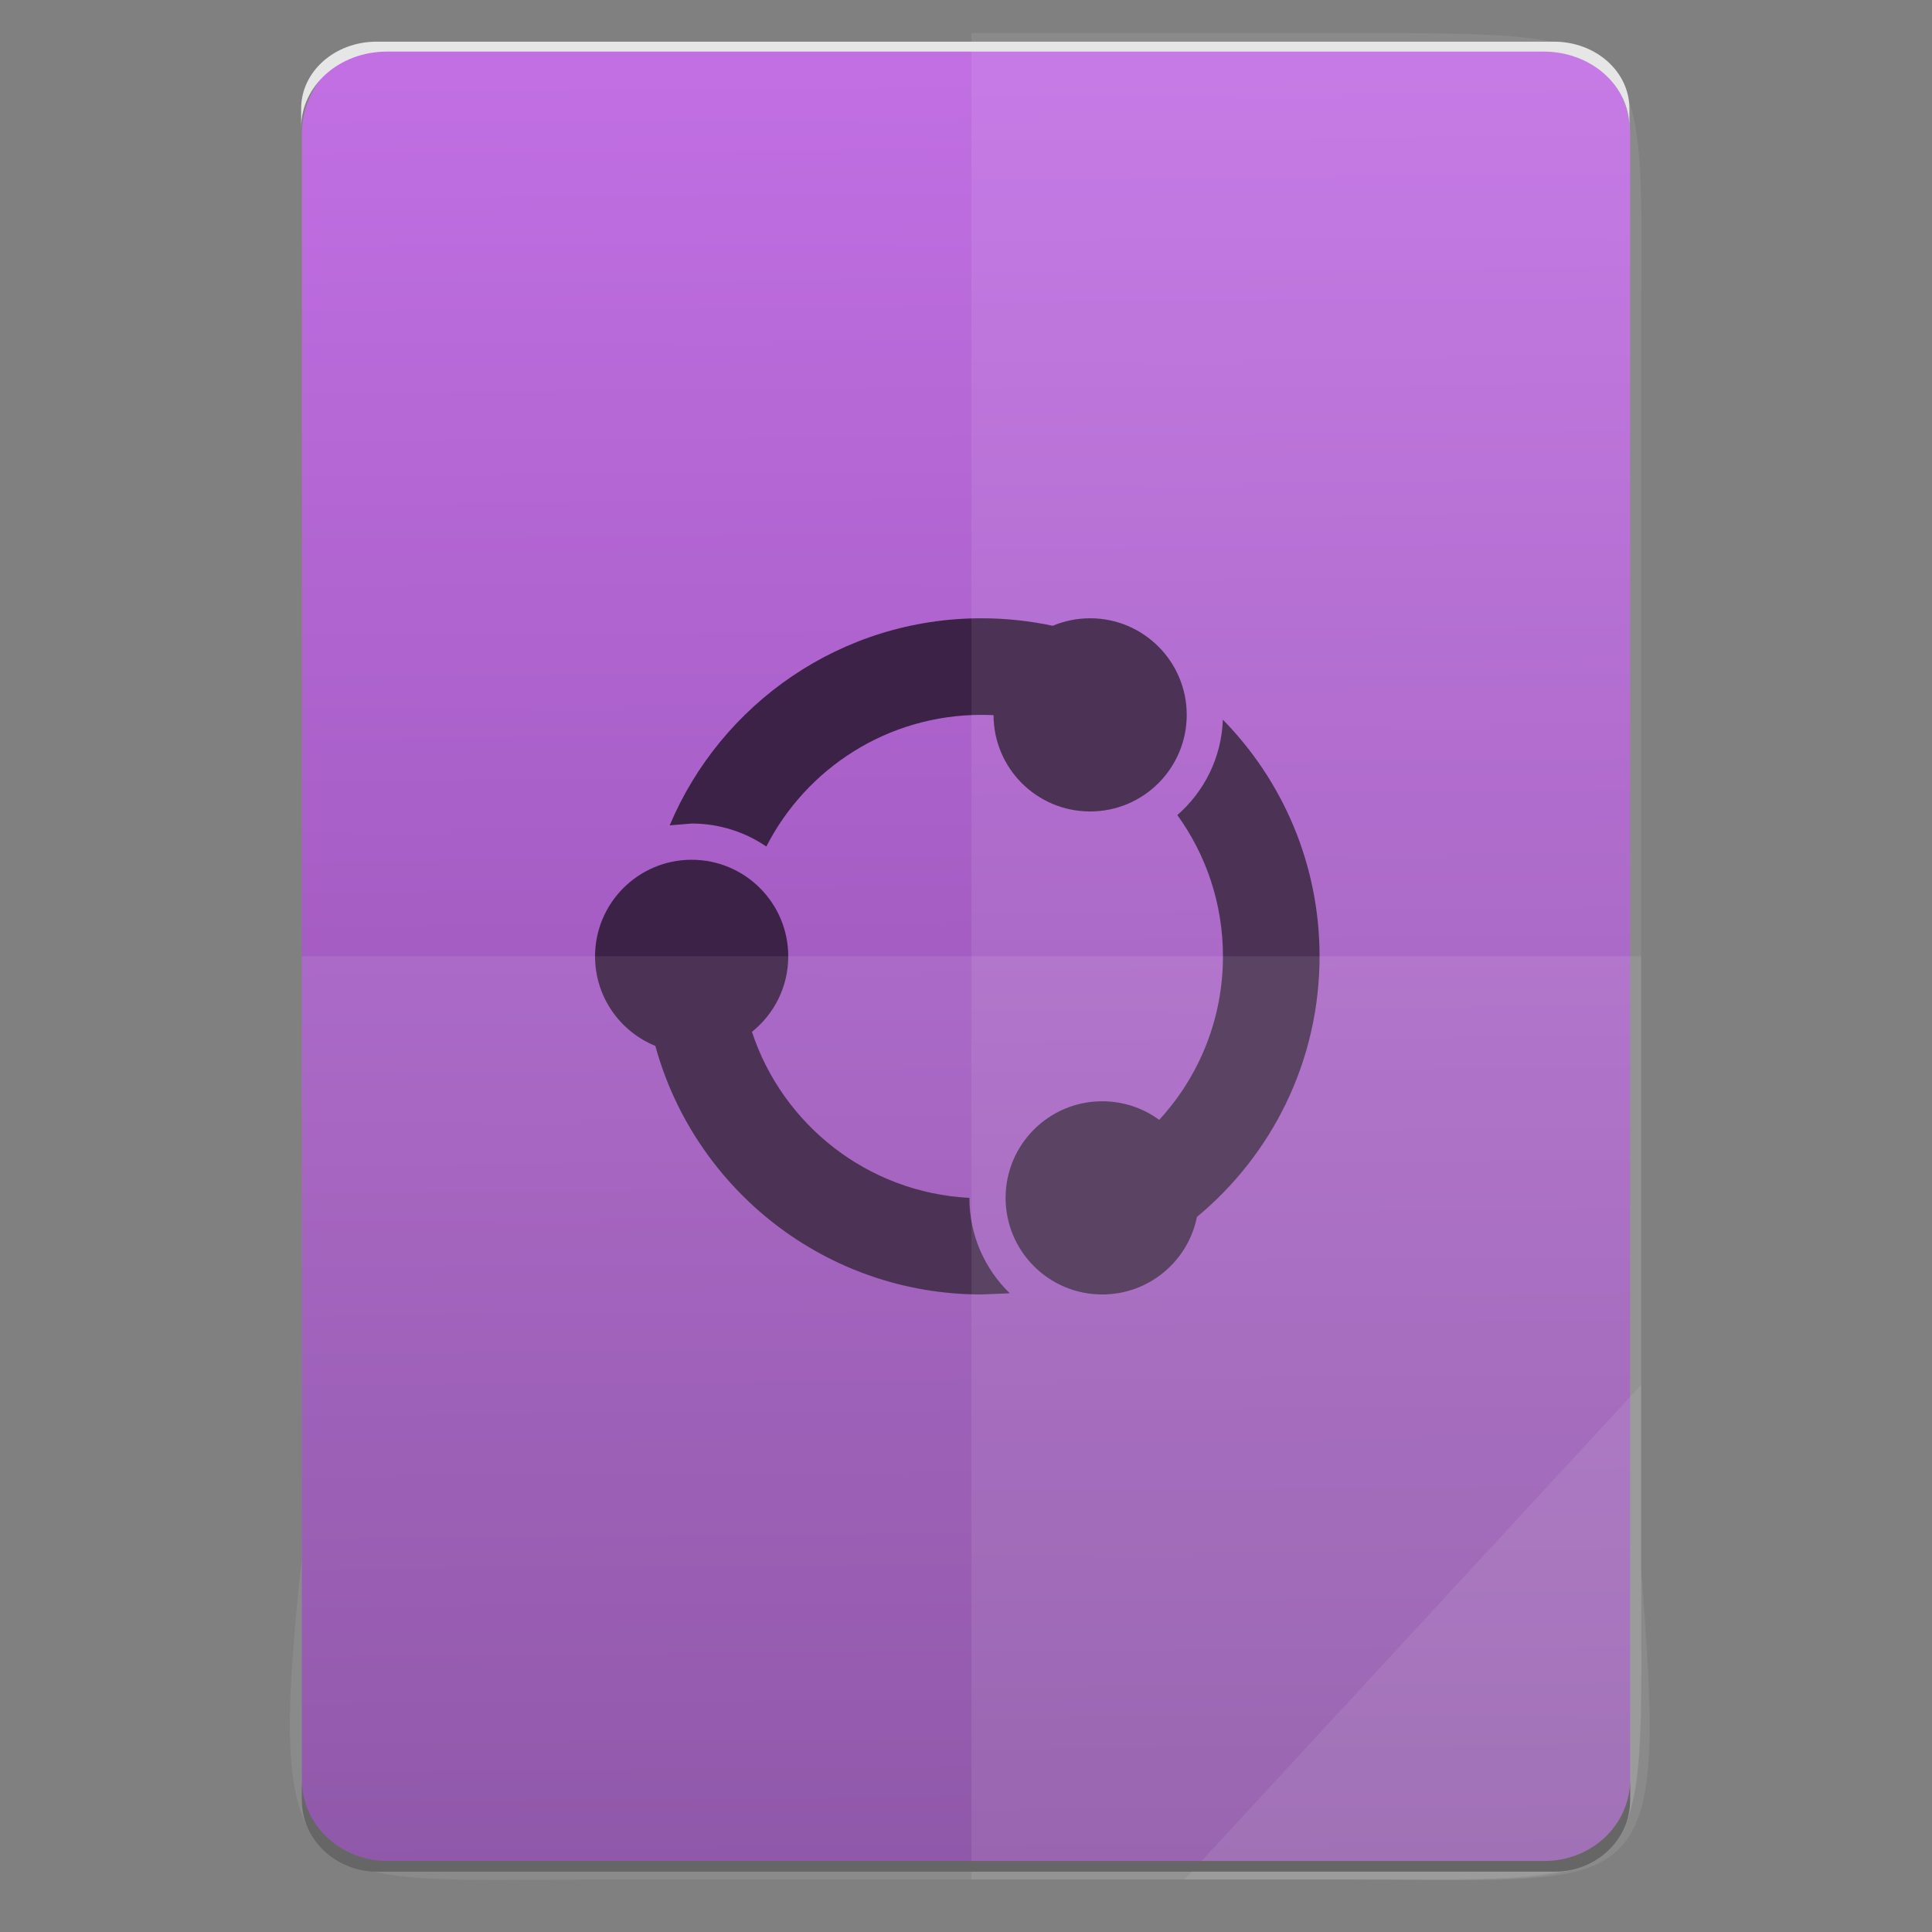 <?xml version="1.0" encoding="UTF-8" standalone="no"?>
<svg
   xmlns:dc="http://purl.org/dc/elements/1.1/"
   xmlns:cc="http://creativecommons.org/ns#"
   xmlns:rdf="http://www.w3.org/1999/02/22-rdf-syntax-ns#"
   xmlns:svg="http://www.w3.org/2000/svg"
   xmlns="http://www.w3.org/2000/svg"
   xmlns:sodipodi="http://sodipodi.sourceforge.net/DTD/sodipodi-0.dtd"
   xmlns:inkscape="http://www.inkscape.org/namespaces/inkscape"
   height="64"
   viewBox="0 0 64 64"
   width="64"
   id="svg2"
   version="1.1"
   inkscape:version="0.91 r13725"
   sodipodi:docname="application-x-smb-server.svg">
  <rect x="0" y="0" width="64" height="64" fill="#808080" stroke="none"/>
  <defs
     id="defs31" />
  <sodipodi:namedview
     pagecolor="#ffffff"
     bordercolor="#666666"
     borderopacity="1"
     objecttolerance="10"
     gridtolerance="10"
     guidetolerance="10"
     inkscape:pageopacity="0"
     inkscape:pageshadow="2"
     inkscape:window-width="3798"
     inkscape:window-height="2046"
     id="namedview29"
     showgrid="false"
     inkscape:zoom="14.75"
     inkscape:cx="24.921892"
     inkscape:cy="33.835693"
     inkscape:window-x="19"
     inkscape:window-y="55"
     inkscape:window-maximized="0"
     inkscape:current-layer="svg2" />
  <linearGradient
     id="a"
     gradientTransform="matrix(1.075,0,0,1.227,113.081,-0.511)"
     gradientUnits="userSpaceOnUse"
     x1="-74.929"
     x2="-75.26"
     y1="52.199"
     y2="2.356">
    <stop
       offset="0"
       stop-color="#8549a0"
       id="stop5" />
    <stop
       offset="1"
       stop-color="#c16fe3"
       id="stop7" />
  </linearGradient>
  <path
     inkscape:connector-curvature="0"
     style="fill:url(#a)"
     id="path11"
     d="M 12.98,1.469 C 11.329,1.469 10,2.798 10,4.449 L 10,56.801 10,59 l 0,0.5 c 0,1.385 1.115,2.5 2.5,2.5 l 39,0 C 52.885,62 54,60.885 54,59.5 L 54,4.449 C 54,2.798 52.671,1.469 51.02,1.469 Z" />
  <path
     style="fill:#3d2248;stroke-width:0.2;stroke-linejoin:round"
     inkscape:connector-curvature="0"
     id="path27"
     d="m 22.912,28.481 c 1.767,0 3.2,1.433 3.2,3.2 0,1.011 -0.469,1.913 -1.202,2.5 1.01,3.074 3.832,5.327 7.202,5.5 0,1.241 0.513,2.361 1.339,3.161 l -0.939,0.039 c -5.159,0 -9.503,-3.488 -10.803,-8.234 -1.171,-0.476 -1.997,-1.624 -1.997,-2.966 0,-1.767 1.433,-3.2 3.2,-3.2 z m 13.2,-8 c 1.767,0 3.2,1.433 3.2,3.2 0,1.767 -1.433,3.2 -3.2,3.2 -1.764,0 -3.195,-1.427 -3.2,-3.19 -0.133,-0.006 -0.266,-0.01 -0.4,-0.01 -3.108,0 -5.802,1.772 -7.126,4.361 -0.705,-0.48 -1.557,-0.761 -2.474,-0.761 l -0.728,0.06 c 1.696,-4.03 5.681,-6.86 10.328,-6.86 0.81,0 1.599,0.086 2.36,0.249 0.381,-0.16 0.8,-0.249 1.24,-0.249 z m 0.4,16 c 0.706,0 1.359,0.229 1.888,0.616 1.311,-1.425 2.112,-3.327 2.112,-5.416 C 40.512,29.933 39.951,28.316 39,27 c 0.889,-0.774 1.464,-1.9 1.509,-3.16 1.981,2.02 3.203,4.788 3.203,7.841 0,3.473 -1.581,6.577 -4.062,8.631 -0.293,1.465 -1.587,2.569 -3.138,2.569 -1.767,0 -3.2,-1.433 -3.2,-3.2 0,-1.767 1.433,-3.2 3.2,-3.2 z" />
  <g
     transform="translate(56.392,-0.177)"
     id="g4364">
    <g
       id="g4274">
      <path
         style="color:#000000;display:inline;overflow:visible;visibility:visible;opacity:0.08;fill:#ffffff;fill-opacity:1;fill-rule:nonzero;stroke:none;stroke-width:0.265;marker:none;enable-background:accumulate"
         d="m -24.212,1.269 0,61.169 12.372,0 c 10.568,0 9.812,0.44 9.812,-10.648 l 0,-19.936 0,-19.936 c 0,-10.701 0.814,-10.648 -9.812,-10.648 z"
         id="path4231"
         inkscape:connector-curvature="0"
         sodipodi:nodetypes="ccsscssc" />
      <path
         inkscape:connector-curvature="0"
         style="color:#000000;display:inline;overflow:visible;visibility:visible;opacity:0.08;fill:#ffffff;fill-opacity:1;fill-rule:nonzero;stroke:none;stroke-width:0.265;marker:none;enable-background:accumulate"
         d="m -46.395,31.854 0,19.936 c -1.237,11.502 0.006,10.648 9.812,10.648 l 24.743,0 c 10.395,0 9.812,0.741 9.812,-10.648 l 0,-19.936 z"
         id="path4255"
         sodipodi:nodetypes="ccssscc" />
      <path
         style="color:#000000;display:inline;overflow:visible;visibility:visible;opacity:0.08;fill:#ffffff;fill-opacity:1;fill-rule:nonzero;stroke:none;stroke-width:2.117;stroke-linecap:butt;stroke-linejoin:miter;stroke-miterlimit:4;stroke-dasharray:none;stroke-dashoffset:0;stroke-opacity:1;marker:none;enable-background:accumulate"
         d="m -17.154,62.439 15.125,-16.385 0,6.14 c 0.912,11.194 0.096,10.245 -9.623,10.245 z"
         id="path4254"
         inkscape:connector-curvature="0"
         sodipodi:nodetypes="cccsc" />
    </g>
    <g
       id="g4319">
      <path
         style="fill:#666666"
         d="m -46.392,59.131 0,0.677 c 0,1.312 1.115,2.368 2.5,2.368 l 39,0 c 1.385,0 2.5,-1.056 2.5,-2.368 l 0,-0.677 c 0,1.492 -1.267,2.694 -2.842,2.694 l -38.316,0 c -1.575,0 -2.842,-1.202 -2.842,-2.694 z"
         id="rect11-5"
         inkscape:connector-curvature="0" />
      <path
         d="m -46.416,4.408 0,-0.634 c 0,-1.228 1.115,-2.217 2.5,-2.217 l 39,0 c 1.385,0 2.5,0.989 2.5,2.217 l 0,0.634 c 0,-1.397 -1.267,-2.522 -2.842,-2.522 l -38.316,0 c -1.575,0 -2.842,1.125 -2.842,2.522 z"
         id="rect11-1"
         inkscape:connector-curvature="0"
         style="fill:#e6e6e6" />
    </g>
  </g>
</svg>
